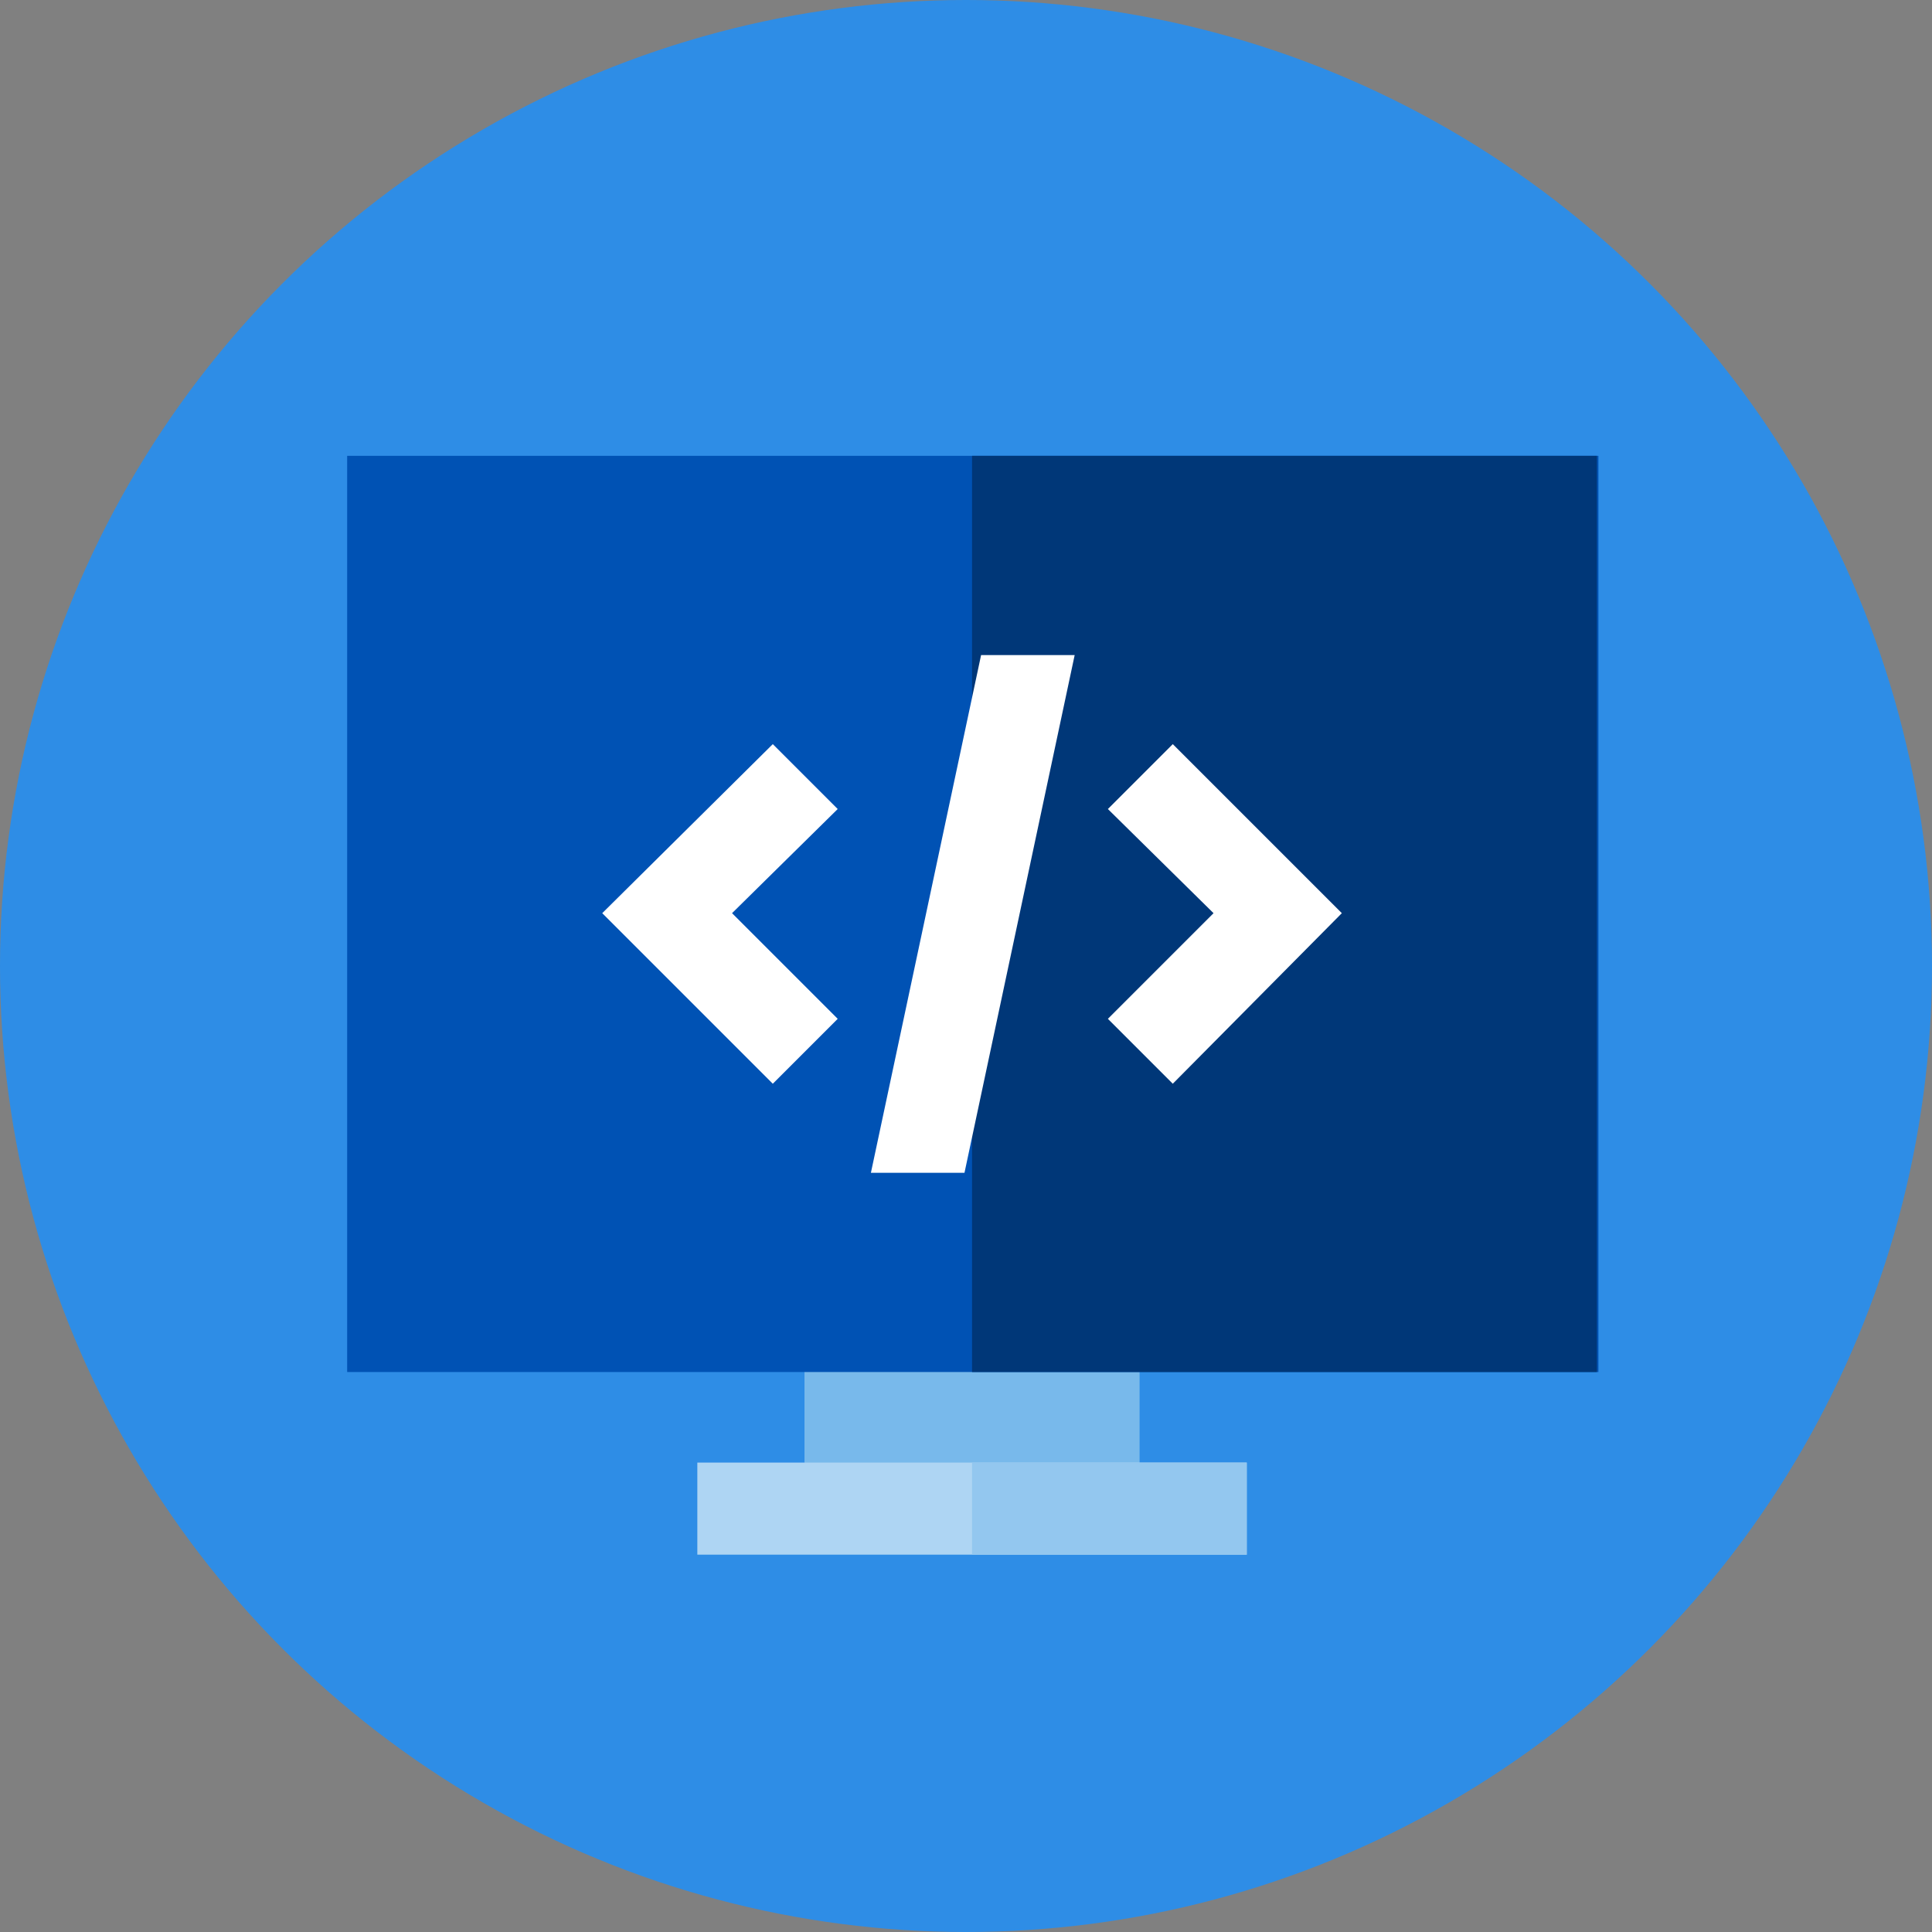 <?xml version="1.0" encoding="utf-8"?>
<!-- Generator: Adobe Illustrator 22.0.0, SVG Export Plug-In . SVG Version: 6.00 Build 0)  -->
<svg version="1.1" baseProfile="tiny" xmlns="http://www.w3.org/2000/svg" xmlns:xlink="http://www.w3.org/1999/xlink" x="0px"
	 y="0px" viewBox="0 0 128 128" xml:space="preserve">
<rect x="0" y="0" width="128" height="128" fill="#808080" stroke="none"/>
<g id="Cat2">
	<circle fill="#2E8DE6" cx="64" cy="64" r="64"/>
</g>
<g id="Layer_1">
	<rect x="53.3" y="87.8" fill="#78B9EB" width="22.2" height="12.1"/>
	<rect x="23" y="30.2" fill="#0052B4" width="82.9" height="60.7"/>
	<rect x="64.4" y="30.2" fill="#003778" width="41.4" height="60.7"/>
	<rect x="46.2" y="96.9" fill="#AED5F3" width="36.4" height="6.1"/>
	<rect x="64.4" y="96.9" fill="#93C7EF" width="18.2" height="6.1"/>
	<g>
		<polygon fill="#FFFFFF" points="77.7,49.3 73.4,53.6 80.4,60.5 73.4,67.5 77.7,71.8 88.9,60.5 		"/>
		<polygon fill="#FFFFFF" points="48.5,60.5 55.5,53.6 51.2,49.3 39.9,60.5 51.2,71.8 55.5,67.5 		"/>
		<polygon fill="#FFFFFF" points="71.2,43.4 65,43.4 57.7,77.7 63.9,77.7 		"/>
	</g>
</g>
</svg>
